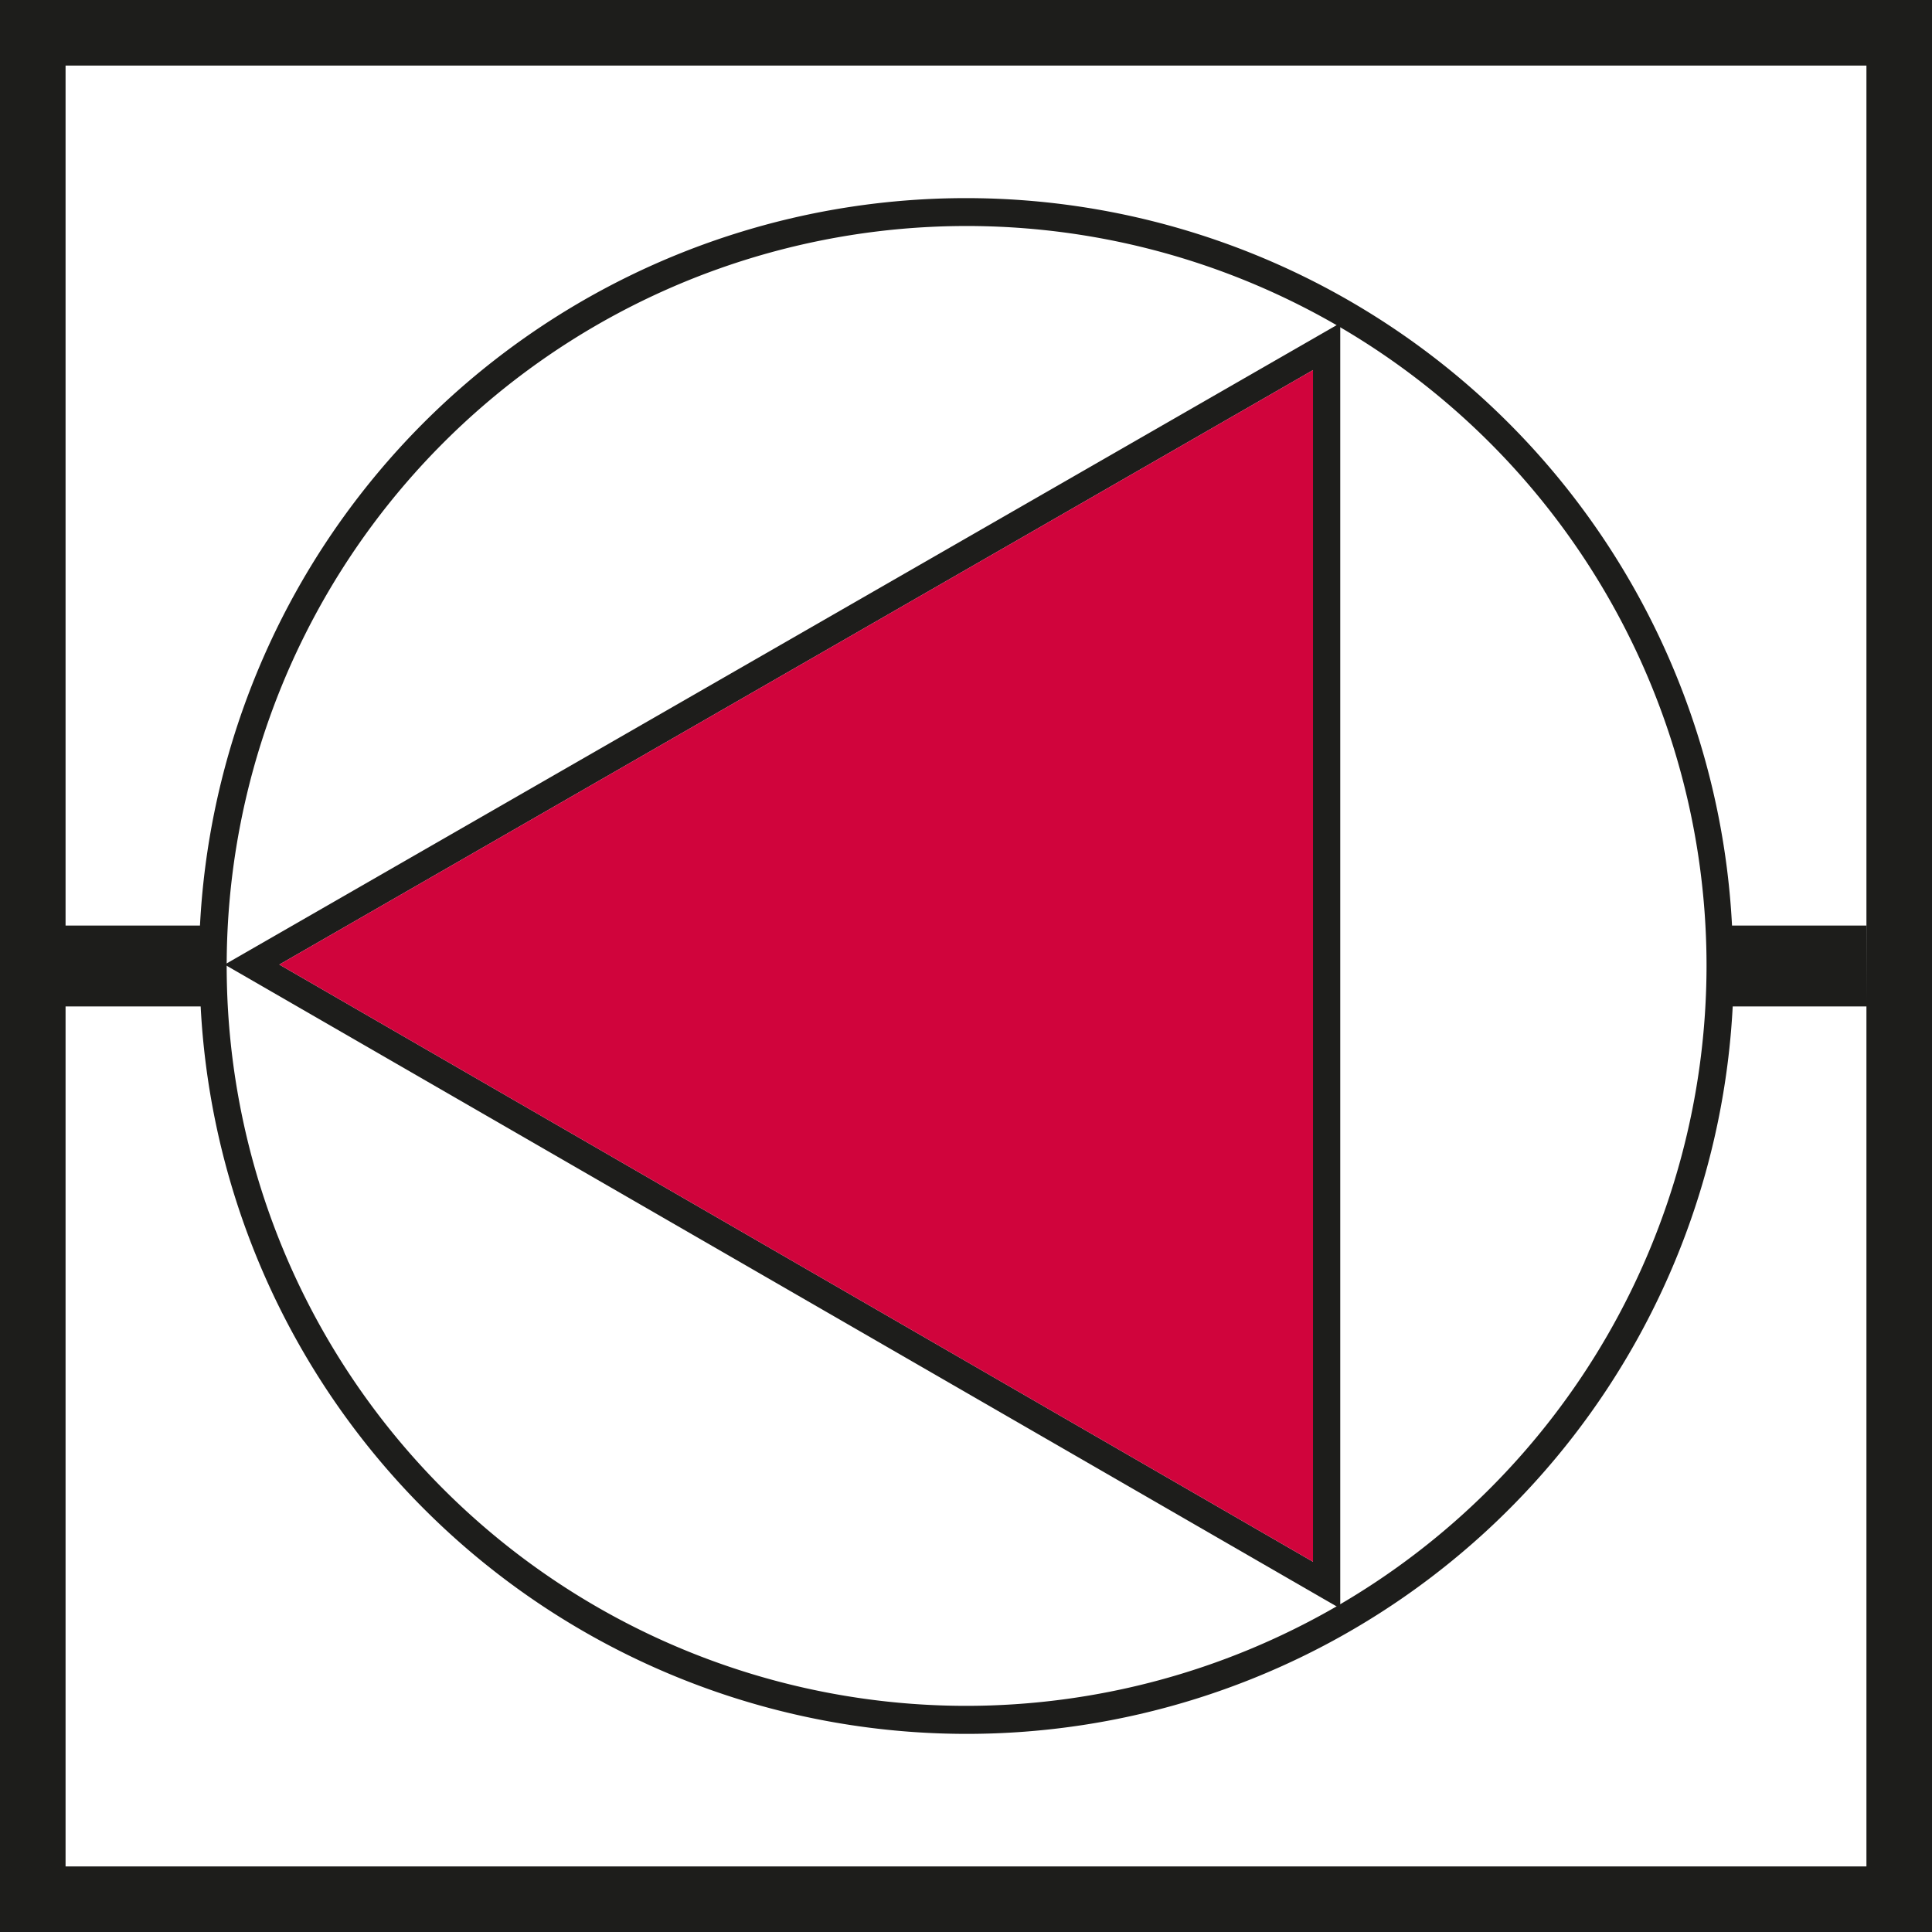 <svg id="Laag_1" data-name="Laag 1" xmlns="http://www.w3.org/2000/svg" viewBox="0 0 141.73 141.73"><defs><style>.cls-1{fill:#1d1d1b;}.cls-2{fill:#d0043c;}</style></defs><title>F-NL-027_brandbluspomp</title><path class="cls-1" d="M96.32,27.15v87.42L20.49,70.76,96.32,27.15m2-3.45L16.48,70.76,98.32,118V23.7Z" transform="translate(0)"/><path class="cls-1" d="M0,0V141.73H141.73V0ZM4.81,4.81H136.92V136.92H4.81Z" transform="translate(0)"/><path class="cls-1" d="M136.92,67.9h-9.86a56.27,56.27,0,0,0-112.39,0H4.72v5.93h10a56.27,56.27,0,0,0,112.39,0h9.86Zm-66,57.24a54.28,54.28,0,1,1,54.27-54.27A54.34,54.34,0,0,1,70.87,125.14Z" transform="translate(0)"/><polyline class="cls-2" points="96.32 27.15 96.32 114.57 20.49 70.76 96.32 27.15"/></svg>